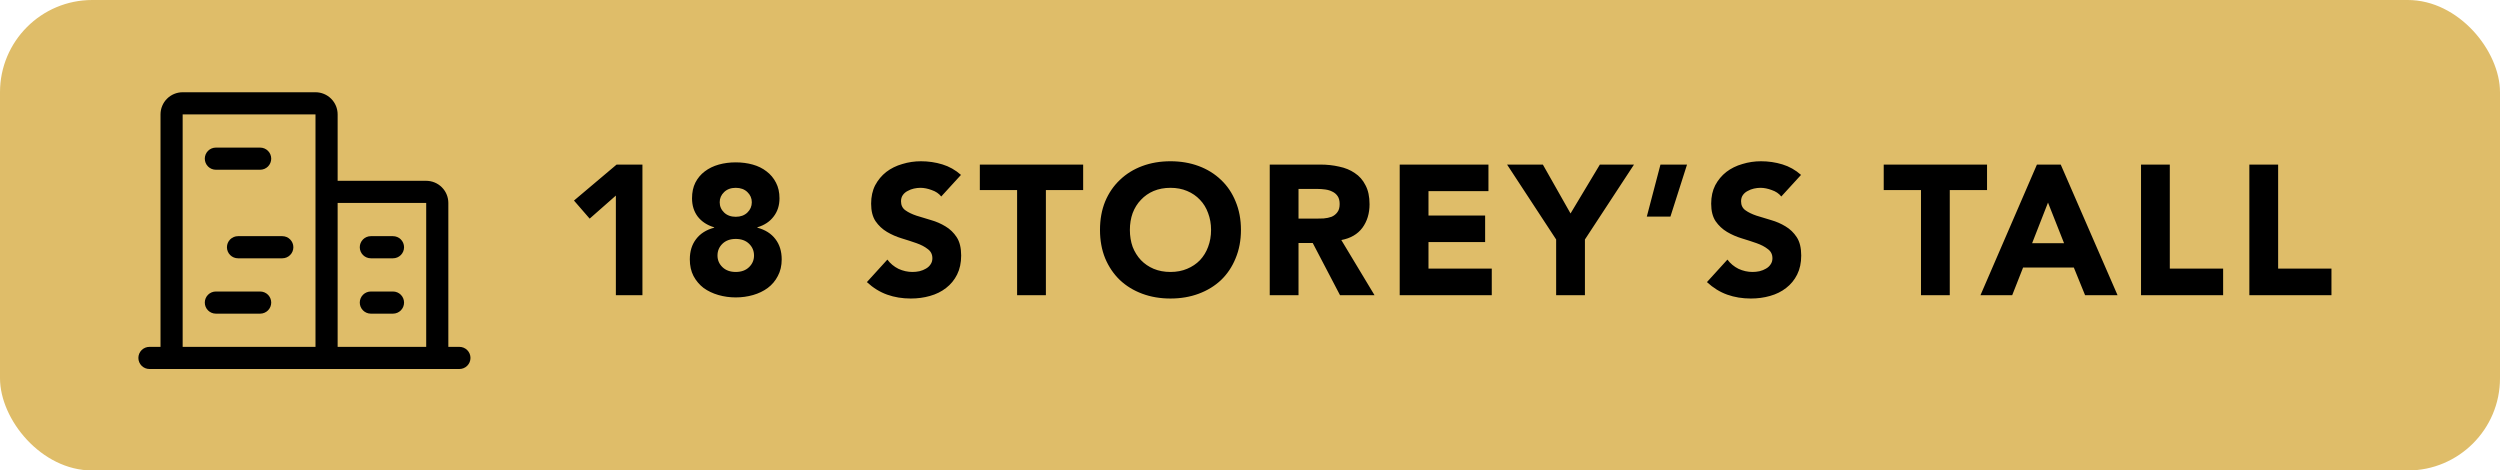 <svg width="271" height="51" viewBox="0 0 271 51" fill="none" xmlns="http://www.w3.org/2000/svg">
<rect width="271" height="51" rx="10" fill="#DFBD69"/>
<path d="M66.76 21.2L63.92 23.7L62.22 21.74L66.84 17.84H69.64V32H66.76V21.2ZM77.776 27.7C77.776 28.193 77.956 28.613 78.316 28.96C78.676 29.307 79.156 29.48 79.756 29.48C80.356 29.48 80.836 29.307 81.196 28.96C81.556 28.613 81.736 28.193 81.736 27.7C81.736 27.193 81.556 26.767 81.196 26.42C80.836 26.073 80.356 25.9 79.756 25.9C79.156 25.9 78.676 26.073 78.316 26.42C77.956 26.767 77.776 27.193 77.776 27.7ZM78.016 21.92C78.016 22.36 78.176 22.733 78.496 23.04C78.816 23.347 79.236 23.5 79.756 23.5C80.276 23.5 80.696 23.347 81.016 23.04C81.336 22.733 81.496 22.36 81.496 21.92C81.496 21.493 81.336 21.127 81.016 20.82C80.696 20.513 80.276 20.36 79.756 20.36C79.236 20.36 78.816 20.513 78.496 20.82C78.176 21.127 78.016 21.493 78.016 21.92ZM75.016 21.5C75.016 20.847 75.136 20.28 75.376 19.8C75.629 19.307 75.969 18.9 76.396 18.58C76.836 18.247 77.343 18 77.916 17.84C78.489 17.68 79.103 17.6 79.756 17.6C80.409 17.6 81.023 17.68 81.596 17.84C82.169 18 82.669 18.247 83.096 18.58C83.523 18.9 83.863 19.307 84.116 19.8C84.369 20.28 84.496 20.847 84.496 21.5C84.496 22.273 84.283 22.933 83.856 23.48C83.443 24.027 82.856 24.413 82.096 24.64V24.68C82.949 24.907 83.603 25.32 84.056 25.92C84.509 26.507 84.736 27.24 84.736 28.12C84.736 28.8 84.596 29.4 84.316 29.92C84.049 30.44 83.683 30.873 83.216 31.22C82.763 31.553 82.236 31.807 81.636 31.98C81.036 32.153 80.409 32.24 79.756 32.24C79.103 32.24 78.476 32.153 77.876 31.98C77.276 31.807 76.743 31.553 76.276 31.22C75.823 30.873 75.456 30.44 75.176 29.92C74.909 29.4 74.776 28.8 74.776 28.12C74.776 27.24 75.003 26.507 75.456 25.92C75.909 25.32 76.563 24.907 77.416 24.68V24.64C76.656 24.413 76.063 24.027 75.636 23.48C75.223 22.933 75.016 22.273 75.016 21.5ZM102.03 21.3C101.777 20.98 101.43 20.747 100.99 20.6C100.563 20.44 100.157 20.36 99.77 20.36C99.543 20.36 99.31 20.387 99.07 20.44C98.83 20.493 98.603 20.58 98.39 20.7C98.177 20.807 98.003 20.953 97.87 21.14C97.737 21.327 97.67 21.553 97.67 21.82C97.67 22.247 97.83 22.573 98.15 22.8C98.47 23.027 98.87 23.22 99.35 23.38C99.843 23.54 100.37 23.7 100.93 23.86C101.49 24.02 102.01 24.247 102.49 24.54C102.983 24.833 103.39 25.227 103.71 25.72C104.03 26.213 104.19 26.873 104.19 27.7C104.19 28.487 104.043 29.173 103.75 29.76C103.457 30.347 103.057 30.833 102.55 31.22C102.057 31.607 101.477 31.893 100.81 32.08C100.157 32.267 99.463 32.36 98.73 32.36C97.81 32.36 96.957 32.22 96.17 31.94C95.383 31.66 94.65 31.207 93.97 30.58L96.19 28.14C96.51 28.567 96.91 28.9 97.39 29.14C97.883 29.367 98.39 29.48 98.91 29.48C99.163 29.48 99.416 29.453 99.67 29.4C99.936 29.333 100.17 29.24 100.37 29.12C100.583 29 100.75 28.847 100.87 28.66C101.003 28.473 101.07 28.253 101.07 28C101.07 27.573 100.903 27.24 100.57 27C100.25 26.747 99.843 26.533 99.35 26.36C98.856 26.187 98.323 26.013 97.75 25.84C97.177 25.667 96.643 25.433 96.15 25.14C95.656 24.847 95.243 24.46 94.91 23.98C94.59 23.5 94.43 22.867 94.43 22.08C94.43 21.32 94.576 20.653 94.87 20.08C95.177 19.507 95.576 19.027 96.07 18.64C96.576 18.253 97.156 17.967 97.81 17.78C98.463 17.58 99.136 17.48 99.83 17.48C100.63 17.48 101.403 17.593 102.15 17.82C102.897 18.047 103.57 18.427 104.17 18.96L102.03 21.3ZM110.254 20.6H106.214V17.84H117.414V20.6H113.374V32H110.254V20.6ZM122.479 24.92C122.479 25.587 122.579 26.2 122.779 26.76C122.992 27.307 123.292 27.787 123.679 28.2C124.065 28.6 124.525 28.913 125.059 29.14C125.605 29.367 126.212 29.48 126.879 29.48C127.545 29.48 128.145 29.367 128.679 29.14C129.225 28.913 129.692 28.6 130.079 28.2C130.465 27.787 130.759 27.307 130.959 26.76C131.172 26.2 131.279 25.587 131.279 24.92C131.279 24.267 131.172 23.66 130.959 23.1C130.759 22.54 130.465 22.06 130.079 21.66C129.692 21.247 129.225 20.927 128.679 20.7C128.145 20.473 127.545 20.36 126.879 20.36C126.212 20.36 125.605 20.473 125.059 20.7C124.525 20.927 124.065 21.247 123.679 21.66C123.292 22.06 122.992 22.54 122.779 23.1C122.579 23.66 122.479 24.267 122.479 24.92ZM119.239 24.92C119.239 23.787 119.425 22.76 119.799 21.84C120.185 20.92 120.719 20.14 121.399 19.5C122.079 18.847 122.885 18.347 123.819 18C124.752 17.653 125.772 17.48 126.879 17.48C127.985 17.48 129.005 17.653 129.939 18C130.872 18.347 131.679 18.847 132.359 19.5C133.039 20.14 133.565 20.92 133.939 21.84C134.325 22.76 134.519 23.787 134.519 24.92C134.519 26.053 134.325 27.08 133.939 28C133.565 28.92 133.039 29.707 132.359 30.36C131.679 31 130.872 31.493 129.939 31.84C129.005 32.187 127.985 32.36 126.879 32.36C125.772 32.36 124.752 32.187 123.819 31.84C122.885 31.493 122.079 31 121.399 30.36C120.719 29.707 120.185 28.92 119.799 28C119.425 27.08 119.239 26.053 119.239 24.92ZM140.759 23.7H142.599C142.879 23.7 143.173 23.693 143.479 23.68C143.799 23.653 144.086 23.593 144.339 23.5C144.593 23.393 144.799 23.233 144.959 23.02C145.133 22.807 145.219 22.507 145.219 22.12C145.219 21.76 145.146 21.473 144.999 21.26C144.853 21.047 144.666 20.887 144.439 20.78C144.213 20.66 143.953 20.58 143.659 20.54C143.366 20.5 143.079 20.48 142.799 20.48H140.759V23.7ZM137.639 17.84H143.119C143.839 17.84 144.519 17.913 145.159 18.06C145.813 18.193 146.379 18.427 146.859 18.76C147.353 19.08 147.739 19.52 148.019 20.08C148.313 20.627 148.459 21.313 148.459 22.14C148.459 23.14 148.199 23.993 147.679 24.7C147.159 25.393 146.399 25.833 145.399 26.02L148.999 32H145.259L142.299 26.34H140.759V32H137.639V17.84ZM151.728 17.84H161.348V20.72H154.848V23.36H160.988V26.24H154.848V29.12H161.708V32H151.728V17.84ZM168.686 25.96L163.366 17.84H167.246L170.246 23.14L173.426 17.84H177.126L171.806 25.96V32H168.686V25.96ZM181.074 23.48H178.514L179.994 17.84H182.874L181.074 23.48ZM193.092 21.3C192.839 20.98 192.492 20.747 192.052 20.6C191.626 20.44 191.219 20.36 190.832 20.36C190.606 20.36 190.372 20.387 190.132 20.44C189.892 20.493 189.666 20.58 189.452 20.7C189.239 20.807 189.066 20.953 188.932 21.14C188.799 21.327 188.732 21.553 188.732 21.82C188.732 22.247 188.892 22.573 189.212 22.8C189.532 23.027 189.932 23.22 190.412 23.38C190.906 23.54 191.432 23.7 191.992 23.86C192.552 24.02 193.072 24.247 193.552 24.54C194.046 24.833 194.452 25.227 194.772 25.72C195.092 26.213 195.252 26.873 195.252 27.7C195.252 28.487 195.106 29.173 194.812 29.76C194.519 30.347 194.119 30.833 193.612 31.22C193.119 31.607 192.539 31.893 191.872 32.08C191.219 32.267 190.526 32.36 189.792 32.36C188.872 32.36 188.019 32.22 187.232 31.94C186.446 31.66 185.712 31.207 185.032 30.58L187.252 28.14C187.572 28.567 187.972 28.9 188.452 29.14C188.946 29.367 189.452 29.48 189.972 29.48C190.226 29.48 190.479 29.453 190.732 29.4C190.999 29.333 191.232 29.24 191.432 29.12C191.646 29 191.812 28.847 191.932 28.66C192.066 28.473 192.132 28.253 192.132 28C192.132 27.573 191.966 27.24 191.632 27C191.312 26.747 190.906 26.533 190.412 26.36C189.919 26.187 189.386 26.013 188.812 25.84C188.239 25.667 187.706 25.433 187.212 25.14C186.719 24.847 186.306 24.46 185.972 23.98C185.652 23.5 185.492 22.867 185.492 22.08C185.492 21.32 185.639 20.653 185.932 20.08C186.239 19.507 186.639 19.027 187.132 18.64C187.639 18.253 188.219 17.967 188.872 17.78C189.526 17.58 190.199 17.48 190.892 17.48C191.692 17.48 192.466 17.593 193.212 17.82C193.959 18.047 194.632 18.427 195.232 18.96L193.092 21.3ZM208.235 20.6H204.195V17.84H215.395V20.6H211.355V32H208.235V20.6ZM222.003 21.96L220.283 26.36H223.743L222.003 21.96ZM220.803 17.84H223.383L229.543 32H226.023L224.803 29H219.303L218.123 32H214.683L220.803 17.84ZM232.087 17.84H235.207V29.12H240.987V32H232.087V17.84ZM243.83 17.84H246.95V29.12H252.73V32H243.83V17.84Z" fill="black"/>
<path d="M49.8 37.6H48.6V22C48.6 21.363 48.347 20.753 47.897 20.303C47.447 19.853 46.837 19.6 46.2 19.6H36.6V12.4C36.6 11.764 36.347 11.153 35.897 10.703C35.447 10.253 34.837 10 34.2 10H19.8C19.163 10 18.553 10.253 18.103 10.703C17.653 11.153 17.4 11.764 17.4 12.4V37.6H16.2C15.882 37.6 15.576 37.726 15.351 37.952C15.126 38.176 15 38.482 15 38.8C15 39.118 15.126 39.423 15.351 39.648C15.576 39.874 15.882 40 16.2 40H49.8C50.118 40 50.423 39.874 50.648 39.648C50.874 39.423 51 39.118 51 38.8C51 38.482 50.874 38.176 50.648 37.952C50.423 37.726 50.118 37.6 49.8 37.6ZM46.2 22V37.6H36.6V22H46.2ZM19.8 12.4H34.2V37.6H19.8V12.4ZM22.2 17.2C22.2 16.882 22.326 16.576 22.552 16.352C22.776 16.126 23.082 16 23.4 16H28.2C28.518 16 28.823 16.126 29.049 16.352C29.274 16.576 29.4 16.882 29.4 17.2C29.4 17.518 29.274 17.823 29.049 18.049C28.823 18.274 28.518 18.4 28.2 18.4H23.4C23.082 18.4 22.776 18.274 22.552 18.049C22.326 17.823 22.2 17.518 22.2 17.2ZM31.8 26.8C31.8 27.118 31.674 27.424 31.448 27.648C31.224 27.874 30.918 28 30.6 28H25.8C25.482 28 25.177 27.874 24.951 27.648C24.726 27.424 24.6 27.118 24.6 26.8C24.6 26.482 24.726 26.177 24.951 25.951C25.177 25.726 25.482 25.6 25.8 25.6H30.6C30.918 25.6 31.224 25.726 31.448 25.951C31.674 26.177 31.8 26.482 31.8 26.8ZM29.4 32.8C29.4 33.118 29.274 33.423 29.049 33.648C28.823 33.874 28.518 34 28.2 34H23.4C23.082 34 22.776 33.874 22.552 33.648C22.326 33.423 22.2 33.118 22.2 32.8C22.2 32.482 22.326 32.176 22.552 31.951C22.776 31.726 23.082 31.6 23.4 31.6H28.2C28.518 31.6 28.823 31.726 29.049 31.951C29.274 32.176 29.4 32.482 29.4 32.8ZM43.8 32.8C43.8 33.118 43.674 33.423 43.449 33.648C43.224 33.874 42.918 34 42.6 34H40.2C39.882 34 39.577 33.874 39.352 33.648C39.126 33.423 39 33.118 39 32.8C39 32.482 39.126 32.176 39.352 31.951C39.577 31.726 39.882 31.6 40.2 31.6H42.6C42.918 31.6 43.224 31.726 43.449 31.951C43.674 32.176 43.8 32.482 43.8 32.8ZM39 26.8C39 26.482 39.126 26.177 39.352 25.951C39.577 25.726 39.882 25.6 40.2 25.6H42.6C42.918 25.6 43.224 25.726 43.449 25.951C43.674 26.177 43.8 26.482 43.8 26.8C43.8 27.118 43.674 27.424 43.449 27.648C43.224 27.874 42.918 28 42.6 28H40.2C39.882 28 39.577 27.874 39.352 27.648C39.126 27.424 39 27.118 39 26.8Z" fill="black"/>
</svg>

